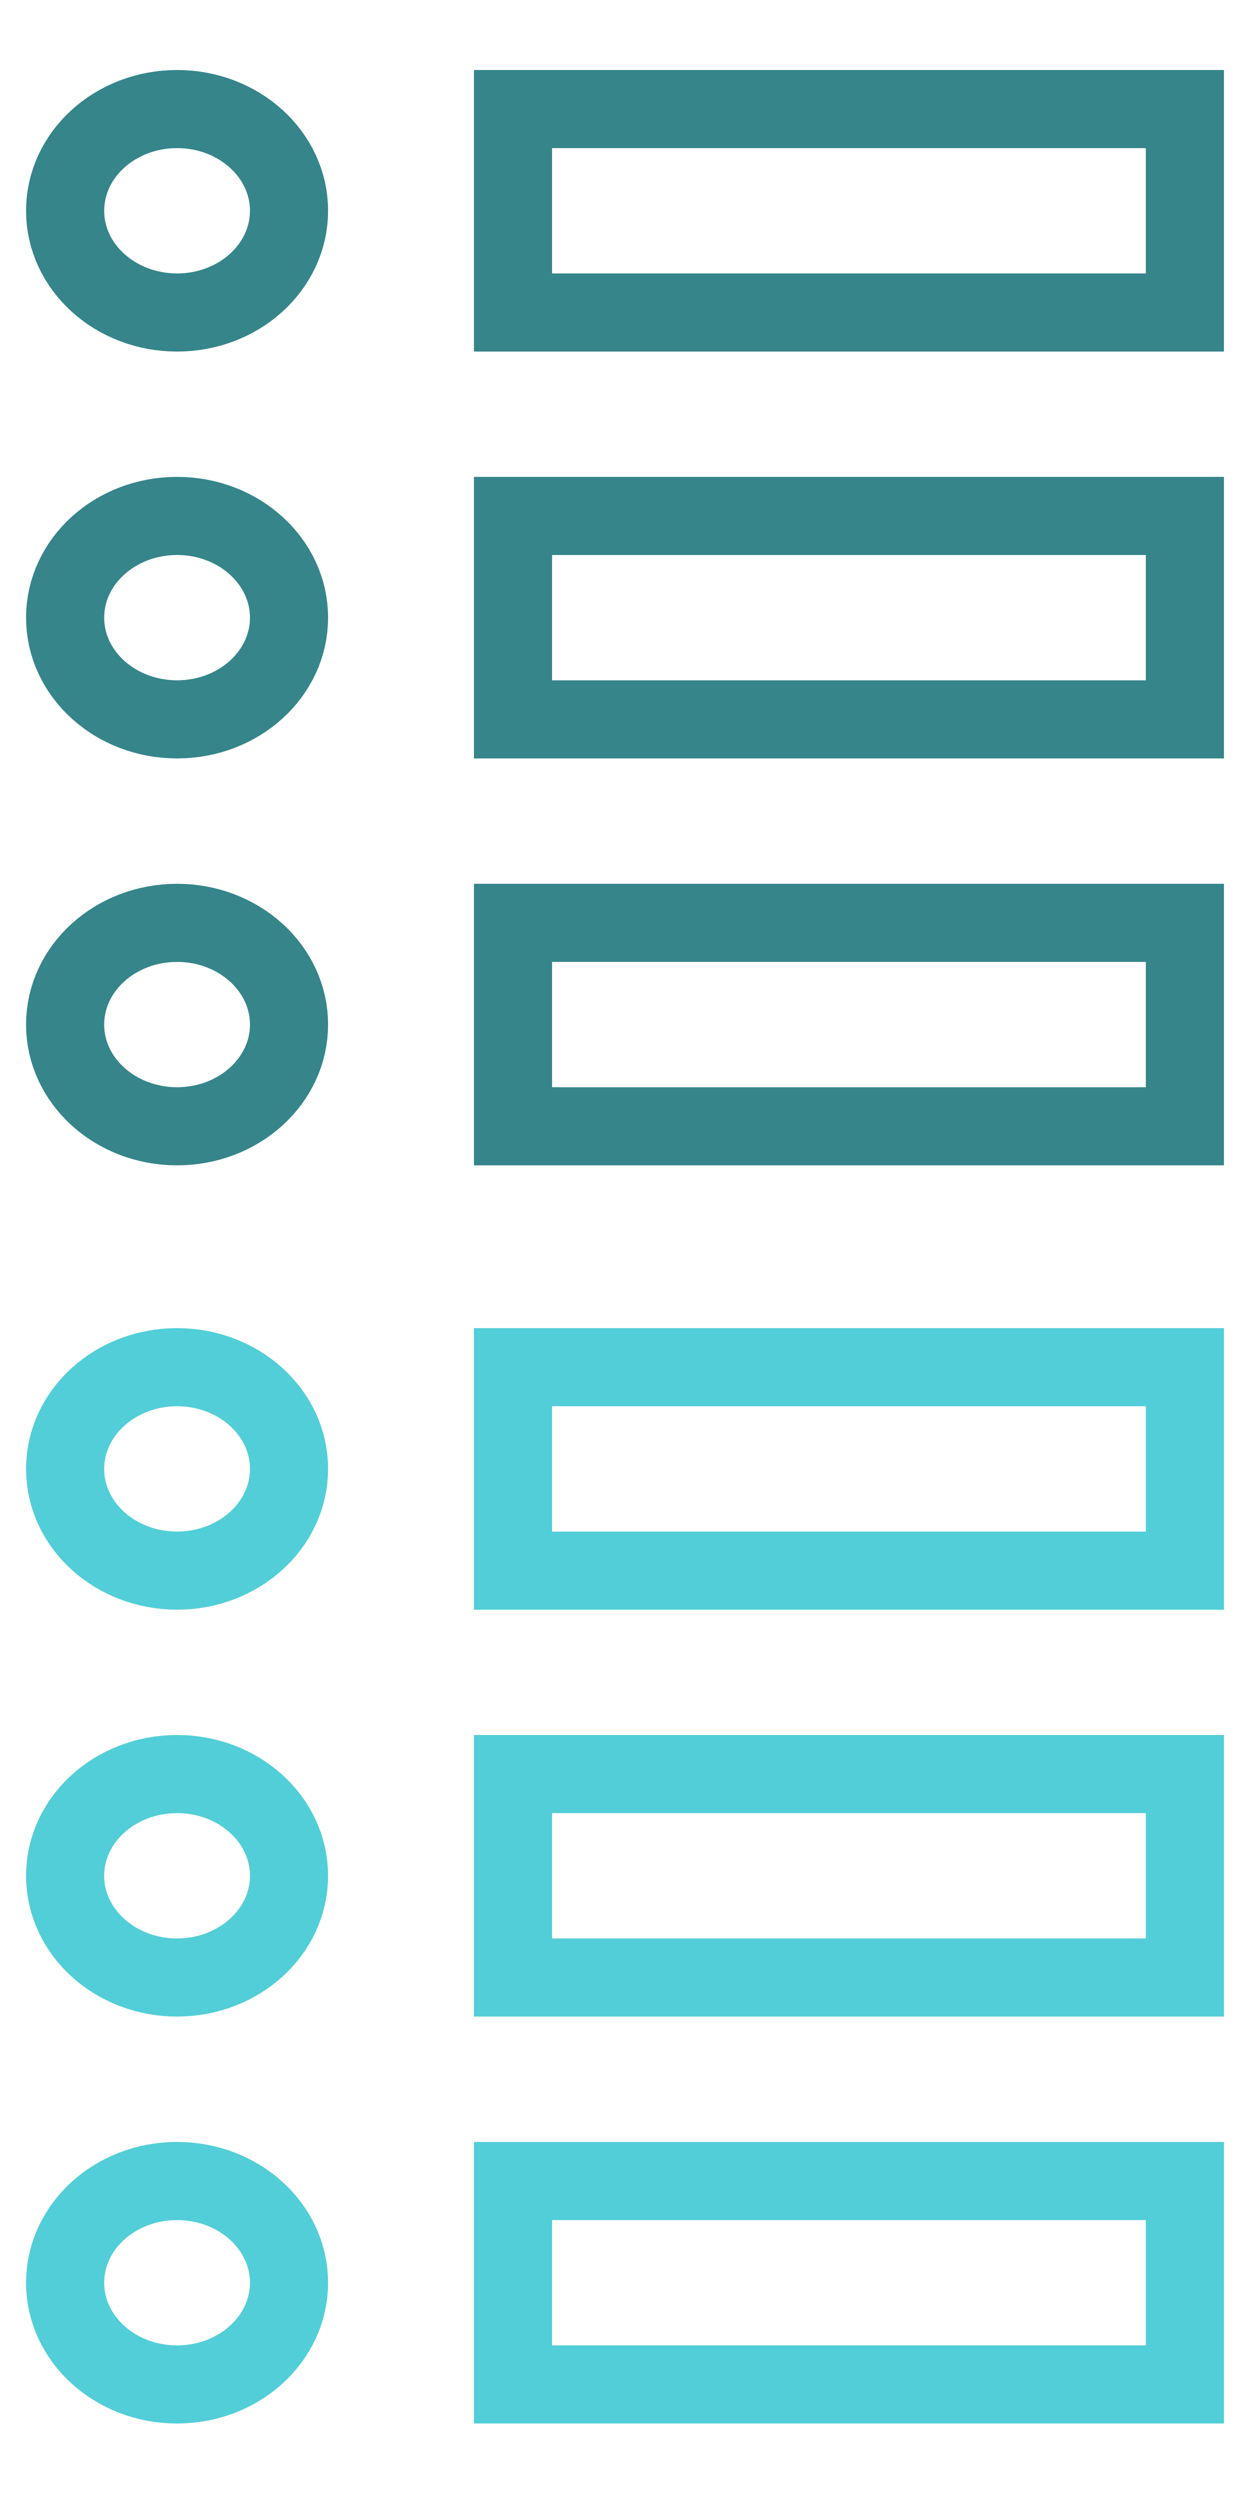 <?xml version="1.0" encoding="utf-8"?>
<!-- Generator: Adobe Illustrator 16.0.0, SVG Export Plug-In . SVG Version: 6.00 Build 0)  -->
<!DOCTYPE svg PUBLIC "-//W3C//DTD SVG 1.1//EN" "http://www.w3.org/Graphics/SVG/1.1/DTD/svg11.dtd">
<svg version="1.1" id="Layer_1" xmlns:sketch="http://www.bohemiancoding.com/sketch/ns"
	 xmlns="http://www.w3.org/2000/svg" xmlns:xlink="http://www.w3.org/1999/xlink" x="0px" y="0px" width="32px" height="64px"
	 viewBox="0 0 32 64" enable-background="new 0 0 32 64" xml:space="preserve">
<title>icon-1</title>
<desc>Created with Sketch.</desc>
<title>icon-1</title>
<desc>Created with Sketch.</desc>
<g transform="translate(0, 0)">

		<ellipse fill="none" stroke="#35858B" stroke-width="2" stroke-linecap="square" stroke-miterlimit="10" cx="4.533" cy="5.396" rx="2.866" ry="2.604"/>

		<ellipse fill="none" stroke="#35858B" stroke-width="2" stroke-linecap="square" stroke-miterlimit="10" cx="4.533" cy="15.812" rx="2.866" ry="2.604"/>

		<ellipse fill="none" stroke="#35858B" stroke-width="2" stroke-linecap="square" stroke-miterlimit="10" cx="4.533" cy="26.229" rx="2.866" ry="2.604"/>

		<rect x="13.133" y="2.792" fill="none" stroke="#35858B" stroke-width="2" stroke-linecap="square" stroke-miterlimit="10" width="17.2" height="5.208"/>

		<rect x="13.133" y="13.208" fill="none" stroke="#35858B" stroke-width="2" stroke-linecap="square" stroke-miterlimit="10" width="17.2" height="5.208"/>

		<rect x="13.133" y="23.625" fill="none" stroke="#35858B" stroke-width="2" stroke-linecap="square" stroke-miterlimit="10" width="17.2" height="5.208"/>
</g>
<g transform="translate(0, 0)">

		<ellipse fill="none" stroke="#52CED8" stroke-width="2" stroke-linecap="square" stroke-miterlimit="10" cx="4.533" cy="37.604" rx="2.866" ry="2.604"/>

		<ellipse fill="none" stroke="#52CED8" stroke-width="2" stroke-linecap="square" stroke-miterlimit="10" cx="4.533" cy="48.02" rx="2.866" ry="2.604"/>

		<ellipse fill="none" stroke="#52CED8" stroke-width="2" stroke-linecap="square" stroke-miterlimit="10" cx="4.533" cy="58.438" rx="2.866" ry="2.604"/>

		<rect x="13.133" y="35" fill="none" stroke="#52CED8" stroke-width="2" stroke-linecap="square" stroke-miterlimit="10" width="17.2" height="5.209"/>

		<rect x="13.133" y="45.416" fill="none" stroke="#52CED8" stroke-width="2" stroke-linecap="square" stroke-miterlimit="10" width="17.2" height="5.208"/>

		<rect x="13.133" y="55.834" fill="none" stroke="#52CED8" stroke-width="2" stroke-linecap="square" stroke-miterlimit="10" width="17.2" height="5.207"/>
</g>
</svg>

